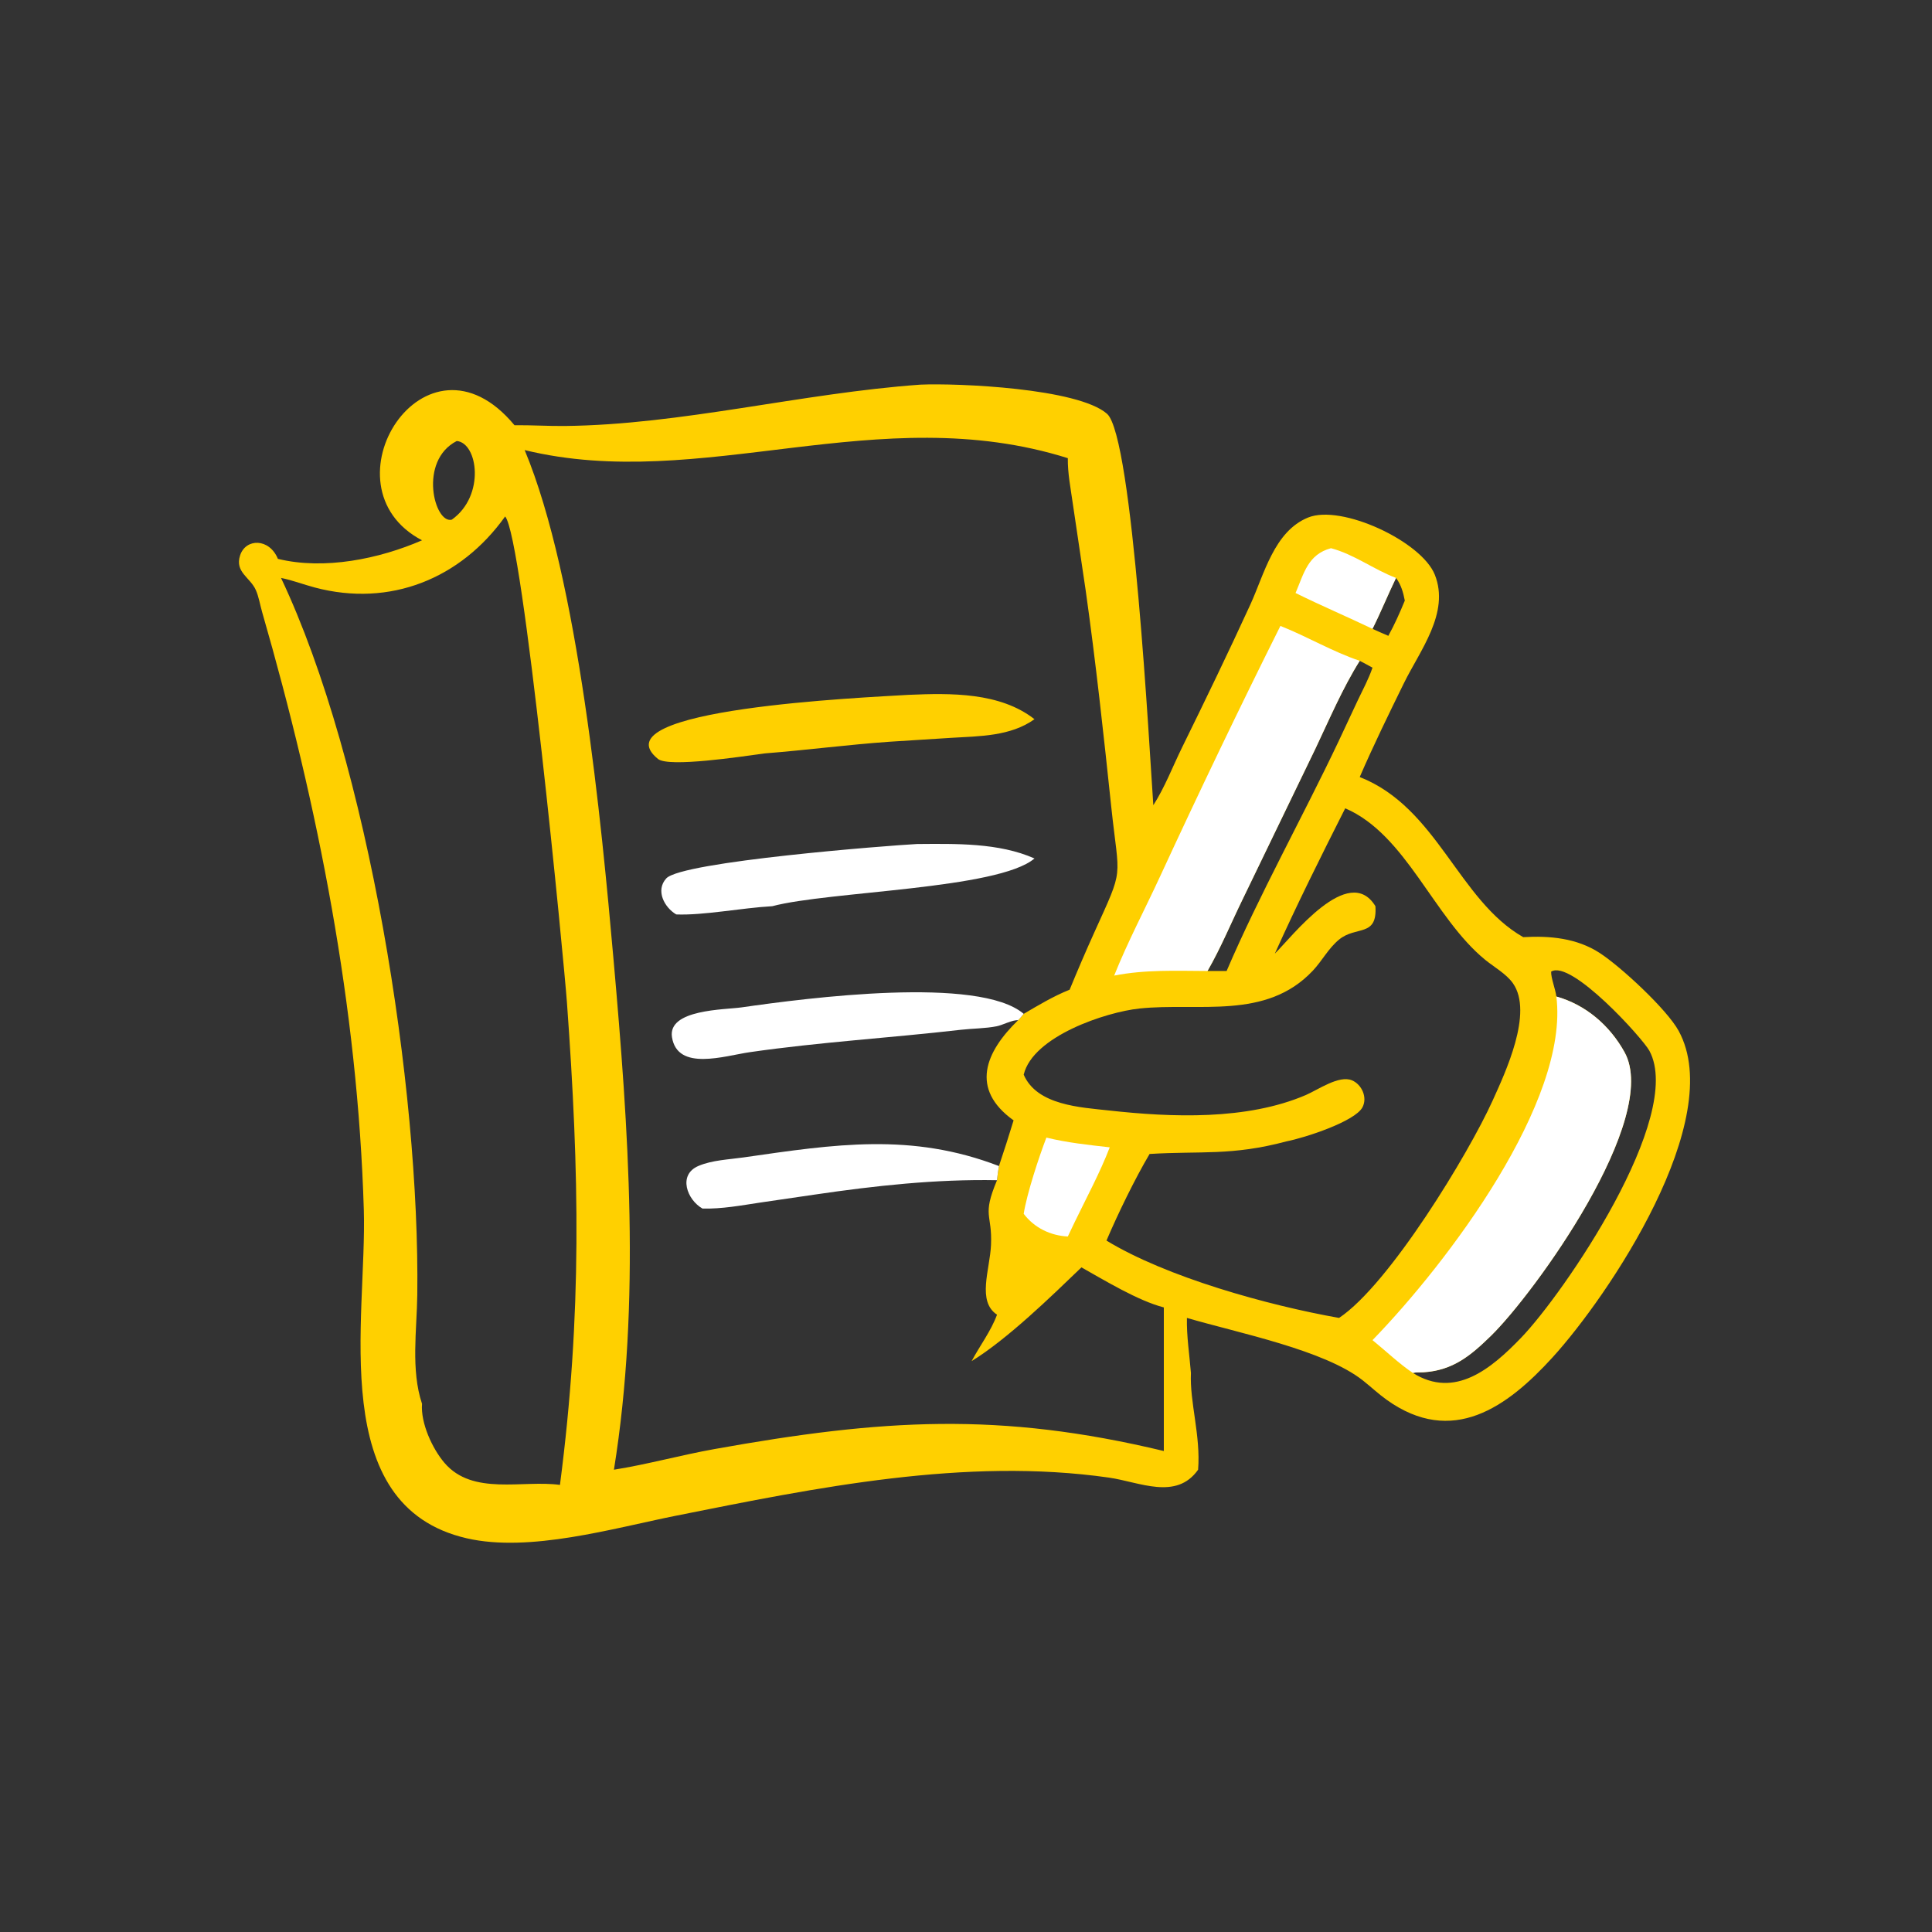 <?xml version="1.0" encoding="utf-8" ?>
<svg xmlns="http://www.w3.org/2000/svg" xmlns:xlink="http://www.w3.org/1999/xlink" width="333" height="333">
	<rect width="100%" height="100%" fill="#333333" stroke="none"/>
	<path fill="#FFD000" transform="matrix(0.65 0 0 0.65 3.05176e-05 0)" d="M244.07 101.996C253.94 101.566 285.807 102.931 293.553 109.728C300.436 115.767 304.83 199.655 305.827 213.517C308.848 208.832 310.989 203.203 313.456 198.187C319.609 185.673 325.729 173.008 331.545 160.331C335.229 152.303 337.834 140.917 346.85 137.24C355.701 133.631 376.943 143.558 380.468 152.392C384.506 162.511 376.543 172.456 372.259 181.19C368.253 189.356 364.17 197.703 360.559 206.046C381.154 214.145 386.699 238.698 403.914 248.504C410.967 248.099 418.107 248.756 424.156 252.675C429.761 256.306 442.002 267.626 445.134 273.362C457.995 296.915 426.541 343.635 411.687 359.942C399.66 373.146 385.121 383.647 367.702 371.183C365.508 369.614 363.531 367.746 361.416 366.073C351.175 357.971 328.602 353.528 314.735 349.473C314.626 354.27 315.416 359.268 315.797 364.06C315.443 371.832 318.418 380.668 317.702 389.722C311.899 397.939 302.149 392.971 294.043 391.814C255.945 386.376 216.451 394.482 179.237 401.924C162.612 405.248 140.484 411.747 123.791 407.915C86.331 399.314 97.342 349.759 96.473 320.813C94.861 267.086 84.387 213.855 69.513 162.313C68.969 160.429 68.632 158.269 67.85 156.489C66.351 153.08 62.21 151.724 63.667 147.272C65.165 142.695 71.423 142.666 73.688 148.193C85.986 151.201 100.55 148.209 111.909 143.272C84.736 129.016 112.758 84.227 136.431 112.76C140.874 112.706 145.308 113.003 149.742 112.958C180.648 112.644 212.4 104.264 244.07 101.996ZM139.126 119.35C153.364 153.491 159.496 218.25 162.71 254.655C166.648 299.264 169.965 345.251 162.795 389.722C171.71 388.306 180.494 385.856 189.399 384.258C234.069 376.246 265.019 374.313 308.613 384.765L308.613 346.691C301.709 344.894 292.972 339.546 286.768 336.069C278.627 343.9 267.17 355.055 257.641 360.933C259.829 356.829 262.768 352.989 264.383 348.615C259.005 345.069 262.492 336.679 262.785 330.144C263.159 321.775 260.312 322.616 264.383 312.956C264.498 311.686 264.665 310.456 264.89 309.201C266.235 305.177 267.538 301.147 268.773 297.088C257.117 288.745 261.314 278.923 269.964 270.537C270.51 270.018 270.975 269.422 271.455 268.842C275.449 266.504 279.327 264.16 283.636 262.438C285.725 257.359 287.89 252.305 290.153 247.301C298.226 229.446 296.777 233.94 294.664 213.881C292.653 194.795 290.575 175.613 287.897 156.611L284.451 133.381C283.898 129.439 283.1 125.484 283.152 121.491C232.876 105.68 186.035 130.743 139.126 119.35ZM133.948 136.949C122.219 153.409 103.478 161.105 83.45 155.782C80.451 154.985 77.569 153.859 74.518 153.25C97.746 202.31 111.361 288.247 110.652 343.374C110.532 352.688 108.909 363.287 111.909 372.246C111.507 377.301 114.607 384.095 117.859 387.907C125.355 396.695 138.634 392.382 148.484 393.751C154.393 348.271 153.605 310.941 150.339 265.874C149.564 255.169 138.712 142.422 133.948 136.949ZM356.712 214.337C350.31 227.013 343.871 239.914 338.049 252.868C342.53 248.5 357.652 228.676 364.72 240.296C365.257 248.577 359.622 245.445 355.127 249.109C352.242 251.461 350.62 254.744 348.113 257.405C335.697 270.581 317.905 265.769 302.139 267.429C293.304 268.359 273.878 274.763 271.455 284.971C274.977 293.127 286.604 293.637 294.123 294.471C310.702 296.309 330.627 297.09 346.273 290.366C349.465 288.995 355.076 285.015 358.515 286.476C361.124 287.584 362.652 291.018 361.29 293.612C359.312 297.38 346.058 301.694 341.128 302.659C326.624 306.538 318.379 305.159 304.836 305.999C300.929 312.609 296.447 321.831 293.403 328.962C309.302 338.656 336.075 346.111 355.082 349.473C368.436 340.575 389.455 305.867 395.774 291.899C399.12 284.502 406.668 268.542 401.19 260.741C399.435 258.241 396.176 256.434 393.822 254.51C380.104 243.294 372.915 221.307 356.712 214.337ZM412.698 264.25C420.474 266.422 426.844 271.898 430.776 279.004C440.486 296.551 406.83 343.001 395.376 354.198C389.963 359.489 385.305 363.367 377.5 363.886C376.568 363.948 375.551 363.846 374.647 364.06C385.808 371.067 395.497 362.877 403.331 354.755C414.636 343.035 446.761 296.144 437.383 278.658C435.601 275.335 416.572 254.31 411.314 257.654C411.267 259.406 412.467 262.281 412.698 264.25ZM360.559 175.228C355.992 182.524 352.528 190.691 348.835 198.467L329.545 238.381C326.446 244.727 323.723 251.357 320.192 257.477L325.262 257.477C333.869 237.375 345.529 216.461 355.003 196.466L360.042 185.707C361.393 182.868 362.933 180.019 363.946 177.044C362.829 176.416 361.693 175.825 360.559 175.228ZM121.119 116.94C110.853 122.205 115.211 138.968 119.795 137.804C128.729 131.472 126.712 117.452 121.119 116.94ZM370.182 153.25C368.026 157.716 366.175 162.299 363.946 166.75C365.337 167.391 366.737 168.001 368.146 168.6C369.794 165.62 371.219 162.412 372.511 159.263C372.118 157.14 371.497 154.995 370.182 153.25Z"/>
	<path fill="white" transform="matrix(0.65 0 0 0.65 3.05176e-05 0)" d="M352.932 145.368C358.982 146.941 364.338 151.047 370.182 153.25C368.026 157.716 366.175 162.299 363.946 166.75C357.177 163.513 350.264 160.573 343.54 157.247C345.775 152.022 346.804 147.022 352.932 145.368Z"/>
	<path fill="white" transform="matrix(0.65 0 0 0.65 3.05176e-05 0)" d="M277.471 301.654C282.958 303 288.664 303.609 294.269 304.237C291.683 310.963 288.161 317.483 285.017 323.975L283.152 327.88C278.552 327.653 274.259 325.575 271.455 321.867C272.281 316.563 275.494 306.793 277.471 301.654Z"/>
	<path fill="white" transform="matrix(0.65 0 0 0.65 3.05176e-05 0)" d="M339.523 165.979C346.663 168.797 353.266 172.773 360.559 175.228C355.992 182.524 352.528 190.691 348.835 198.467L329.545 238.381C326.446 244.727 323.723 251.357 320.192 257.477C311.828 257.443 303.69 257.075 295.444 258.695C299.011 249.767 303.578 241.149 307.611 232.419C317.897 210.16 328.555 187.907 339.523 165.979Z"/>
	<path fill="white" transform="matrix(0.65 0 0 0.65 3.05176e-05 0)" d="M412.698 264.25C420.474 266.422 426.844 271.898 430.776 279.004C440.486 296.551 406.83 343.001 395.376 354.198C389.963 359.489 385.305 363.367 377.5 363.886C376.568 363.948 375.551 363.846 374.647 364.06C371.119 361.713 367.315 358.089 363.946 355.365C383.945 334.771 416.181 291.987 412.698 264.25Z"/>
	<path fill="white" transform="matrix(0.65 0 0 0.65 3.05176e-05 0)" d="M186.289 320.479C182.203 318.195 179.672 311.536 185.204 309.172C188.842 307.617 193.282 307.471 197.165 306.912C221.406 303.424 241.632 300.261 264.89 309.201C264.665 310.456 264.498 311.686 264.383 312.956C248.16 312.646 232.048 314.415 216.019 316.771L201.588 318.882C196.501 319.65 191.455 320.596 186.289 320.479Z"/>
	<path fill="white" transform="matrix(0.65 0 0 0.65 3.05176e-05 0)" d="M269.964 270.537C268.493 270.4 265.892 271.814 264.313 272.131C261.294 272.737 257.826 272.715 254.741 273.071C236.091 275.223 217.41 276.319 198.788 279.011C192.155 279.97 179.652 284.149 178.191 275.042C177 267.619 192.188 267.767 196.615 267.129C214.111 264.61 259.615 258.709 271.455 268.842C270.975 269.422 270.51 270.018 269.964 270.537Z"/>
	<path fill="white" transform="matrix(0.65 0 0 0.65 3.05176e-05 0)" d="M243.154 223.807C253.322 223.74 264.859 223.43 274.312 227.641C264.679 235.847 219.709 236.317 204.791 240.296C196.63 240.75 186.653 242.762 179.318 242.482C176.159 240.621 173.768 236.109 176.67 232.931C180.776 228.434 235.96 224.181 243.154 223.807Z"/>
	<path fill="#FFD000" transform="matrix(0.65 0 0 0.65 3.05176e-05 0)" d="M240.953 184.25C252.11 183.775 265.173 183.55 274.312 190.709C267.976 195.268 259.698 195.202 252.23 195.652L235.806 196.691C224.788 197.472 213.84 198.912 202.837 199.775L201.629 199.943C196.977 200.55 177.342 203.573 174.479 201.254C158.043 187.938 229.63 184.957 240.953 184.25Z"/>
</svg>
